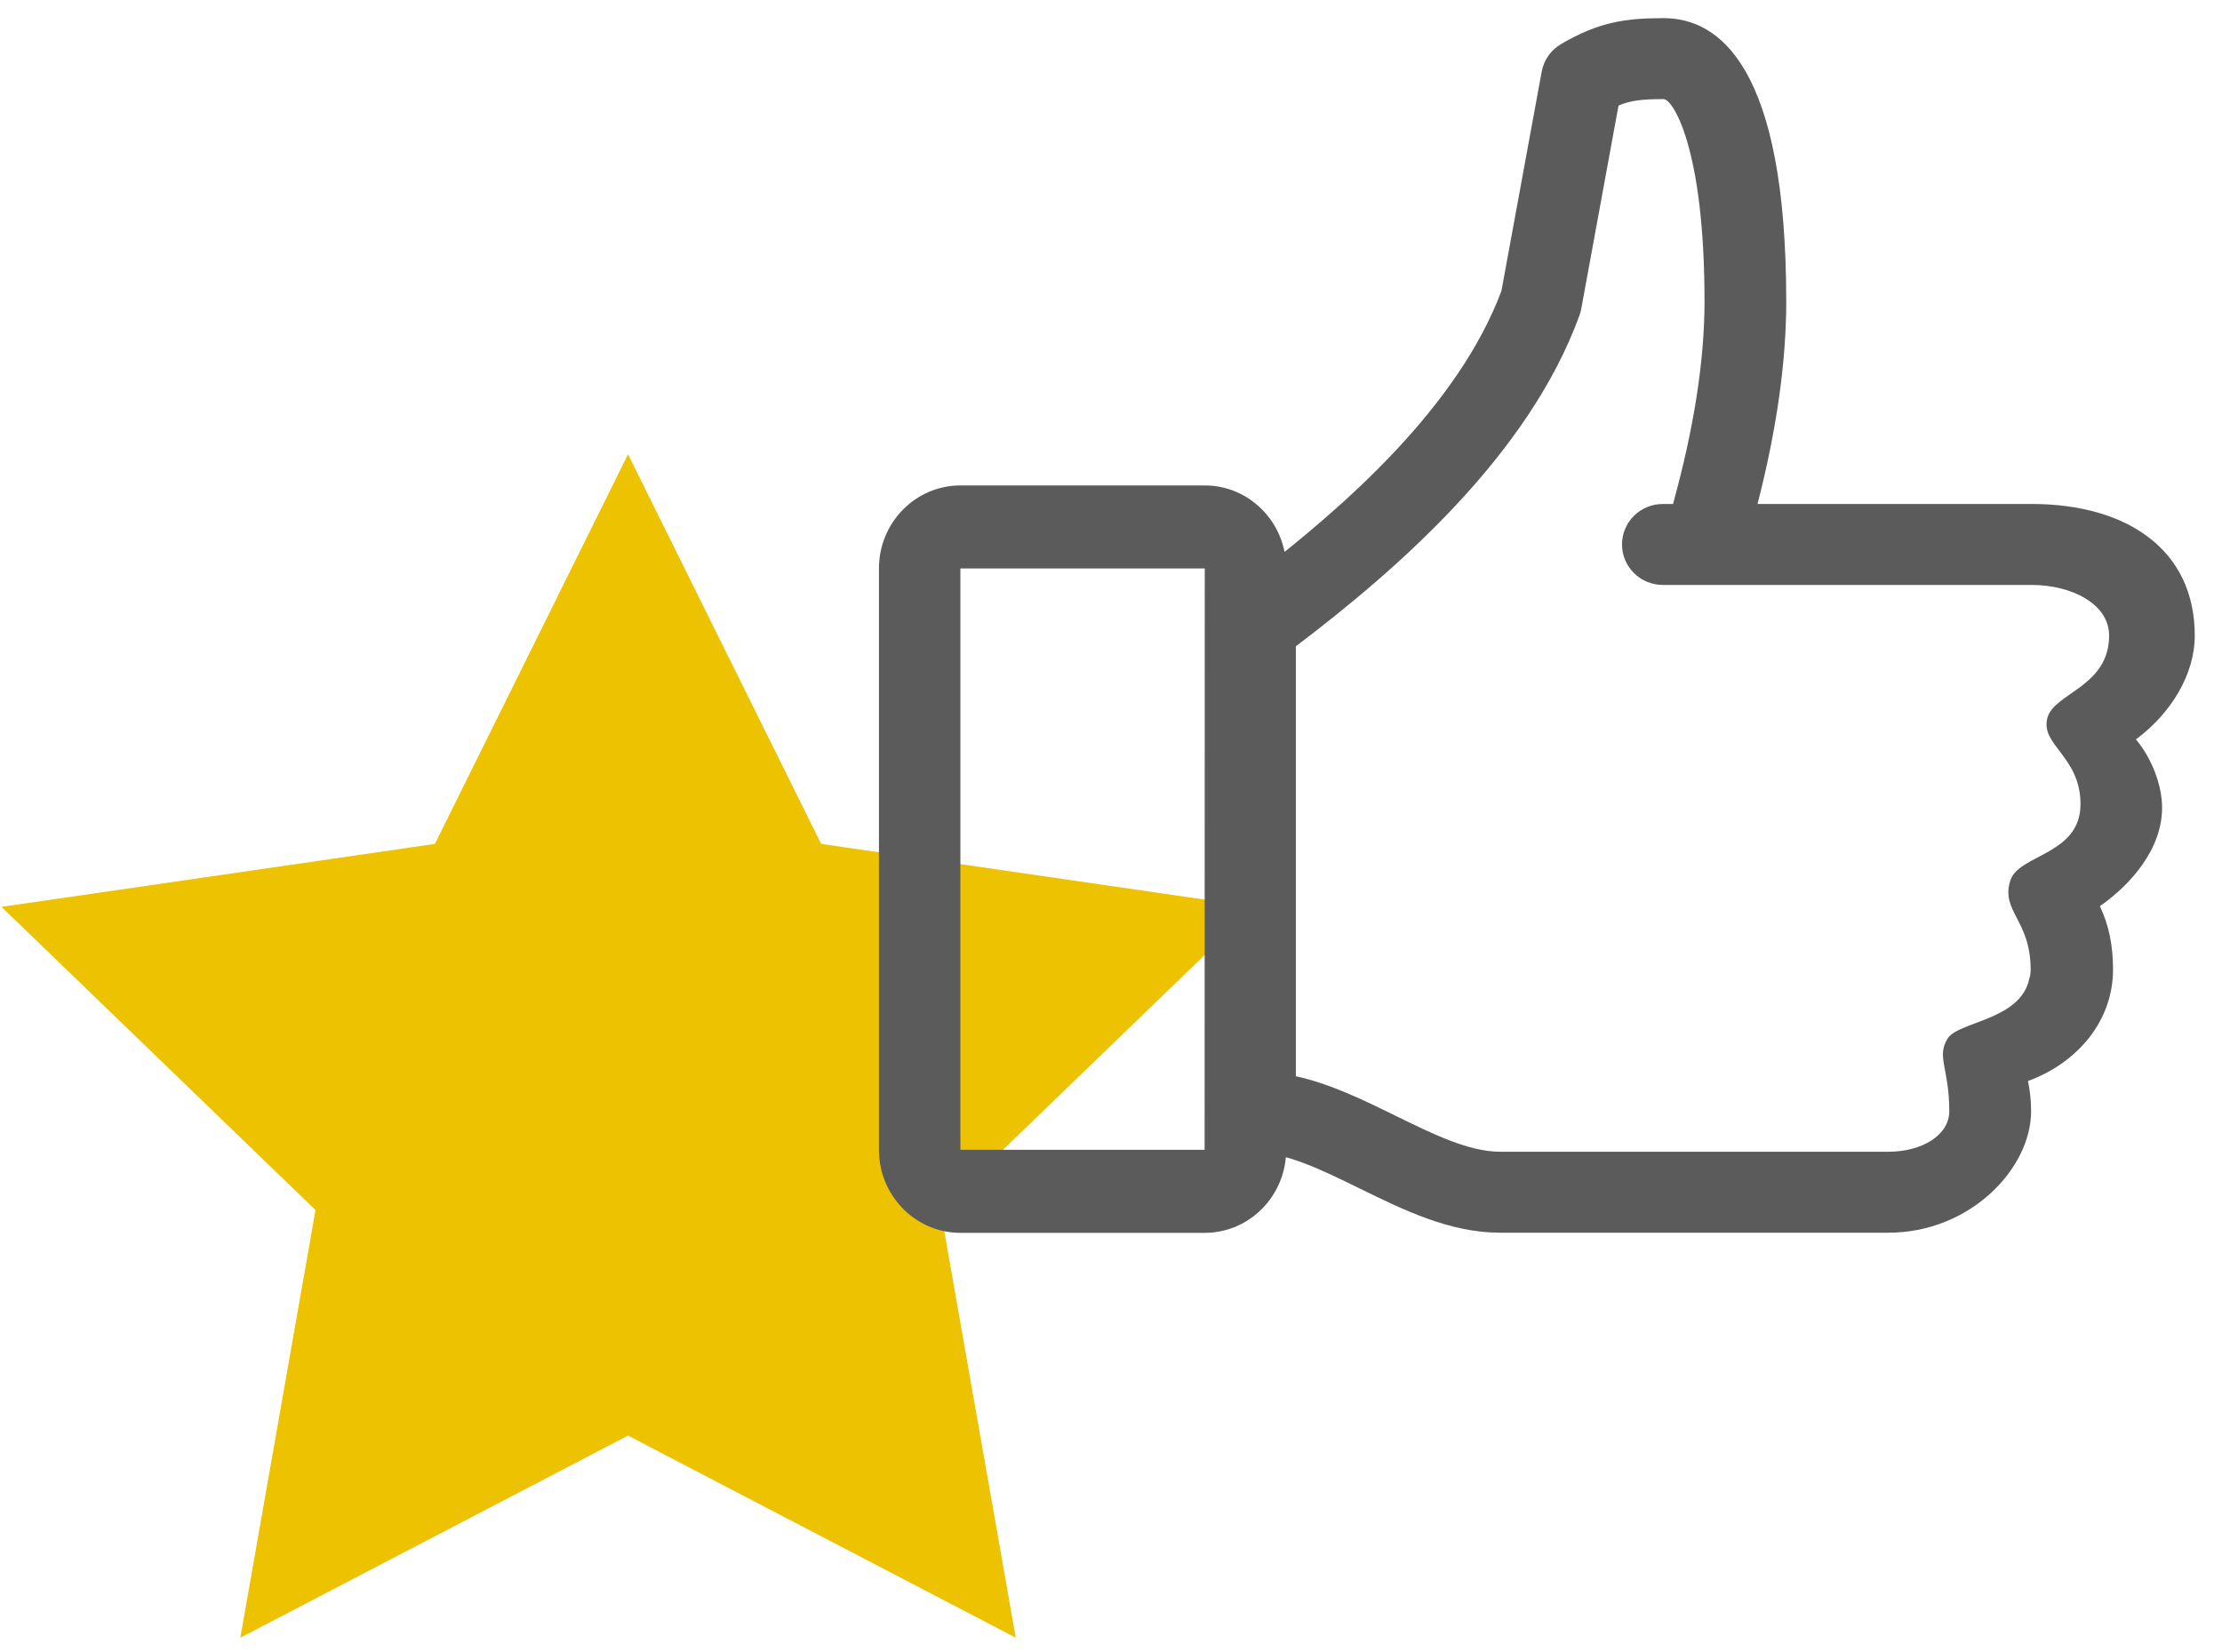 <?xml version="1.0" encoding="utf-8" ?>
<svg xmlns="http://www.w3.org/2000/svg" xmlns:xlink="http://www.w3.org/1999/xlink" width="78" height="58">
	<defs>
		<clipPath id="clip_0">
			<rect x="-677.656" y="-2354.859" width="1431.792" height="2967.986" clip-rule="evenodd"/>
		</clipPath>
	</defs>
	<g clip-path="url(#clip_0)">
		<path fill="rgb(236,194,1)" stroke="none" transform="matrix(0.994 0 0 0.994 0.053 15.95)" d="M22.126 34.661L8.434 41.8L11.089 26.694L0 15.985L15.306 13.761L22.126 0L28.946 13.761L44.252 15.985L33.163 26.694L35.819 41.8L22.126 34.661Z"/>
	</g>
	<defs>
		<clipPath id="clip_1">
			<rect x="-677.656" y="-2354.859" width="1431.792" height="2967.986" clip-rule="evenodd"/>
		</clipPath>
	</defs>
	<g clip-path="url(#clip_1)">
		<path fill="rgb(91,91,91)" stroke="none" transform="matrix(0.994 0 0 0.994 44.054 0.637)" d="M30.164 21.808C30.164 23.618 28.224 23.832 27.986 24.712C27.722 25.68 29.154 26.067 29.154 27.766C29.154 29.554 26.976 29.532 26.677 30.455C26.325 31.549 27.393 31.848 27.393 33.605C27.393 33.715 27.382 33.821 27.346 33.925C27.048 35.395 24.841 35.435 24.462 36.04C24.056 36.688 24.52 37.091 24.52 38.61C24.52 39.444 23.573 40.04 22.371 40.04L8.66 40.04C7.554 40.04 6.3 39.424 4.971 38.772C3.836 38.215 2.673 37.645 1.443 37.372L1.443 22.188C5.023 19.472 9.666 15.437 11.461 10.495C11.487 10.42 11.509 10.343 11.523 10.266L12.839 3.087C13.275 2.904 13.676 2.86 14.433 2.86C14.752 2.86 15.876 4.572 15.876 10.01C15.876 12.089 15.502 14.492 14.763 17.16L14.405 17.16C13.609 17.16 12.962 17.799 12.962 18.59C12.962 19.381 13.609 20.02 14.405 20.02L27.422 20.02C28.842 20.02 30.164 20.691 30.164 21.808M33.189 21.808C33.189 18.769 30.789 17.16 27.422 17.16L17.748 17.16C18.422 14.539 18.762 12.139 18.762 10.01C18.762 1.737 16.409 0 14.433 0C13.066 0 12.131 0.142 10.812 0.914C10.451 1.125 10.201 1.48 10.126 1.889L8.704 9.634C7.179 13.707 3.208 17.213 0 19.672L0 40.067C1.106 40.067 2.36 40.682 3.689 41.334C5.258 42.103 6.879 42.9 8.66 42.9L22.371 42.9C25.254 42.9 27.409 40.635 27.409 38.61C27.409 38.22 27.367 37.864 27.299 37.542C29.083 36.887 30.303 35.39 30.303 33.605C30.303 32.754 30.151 32.016 29.838 31.367C30.929 30.603 32.035 29.355 32.035 27.885C32.035 27.084 31.661 26.128 31.111 25.476C32.367 24.543 33.189 23.166 33.189 21.808"/>
	</g>
	<defs>
		<clipPath id="clip_2">
			<rect x="-677.656" y="-2354.859" width="1431.792" height="2967.986" clip-rule="evenodd"/>
		</clipPath>
	</defs>
	<g clip-path="url(#clip_2)">
		<path fill="rgb(91,91,91)" stroke="none" transform="matrix(0.994 0 0 0.994 30.854 17.043)" d="M2.876 26.4L11.506 26.4C13.092 26.4 14.382 25.084 14.382 23.467L14.382 2.933C14.382 1.316 13.092 0 11.506 0L2.876 0C1.29 0 0 1.316 0 2.933L0 23.467C0 25.084 1.29 26.4 2.876 26.4ZM2.876 23.467L2.876 2.933L11.506 2.933L11.501 23.467L2.876 23.467Z" fill-rule="evenodd"/>
	</g>
</svg>
